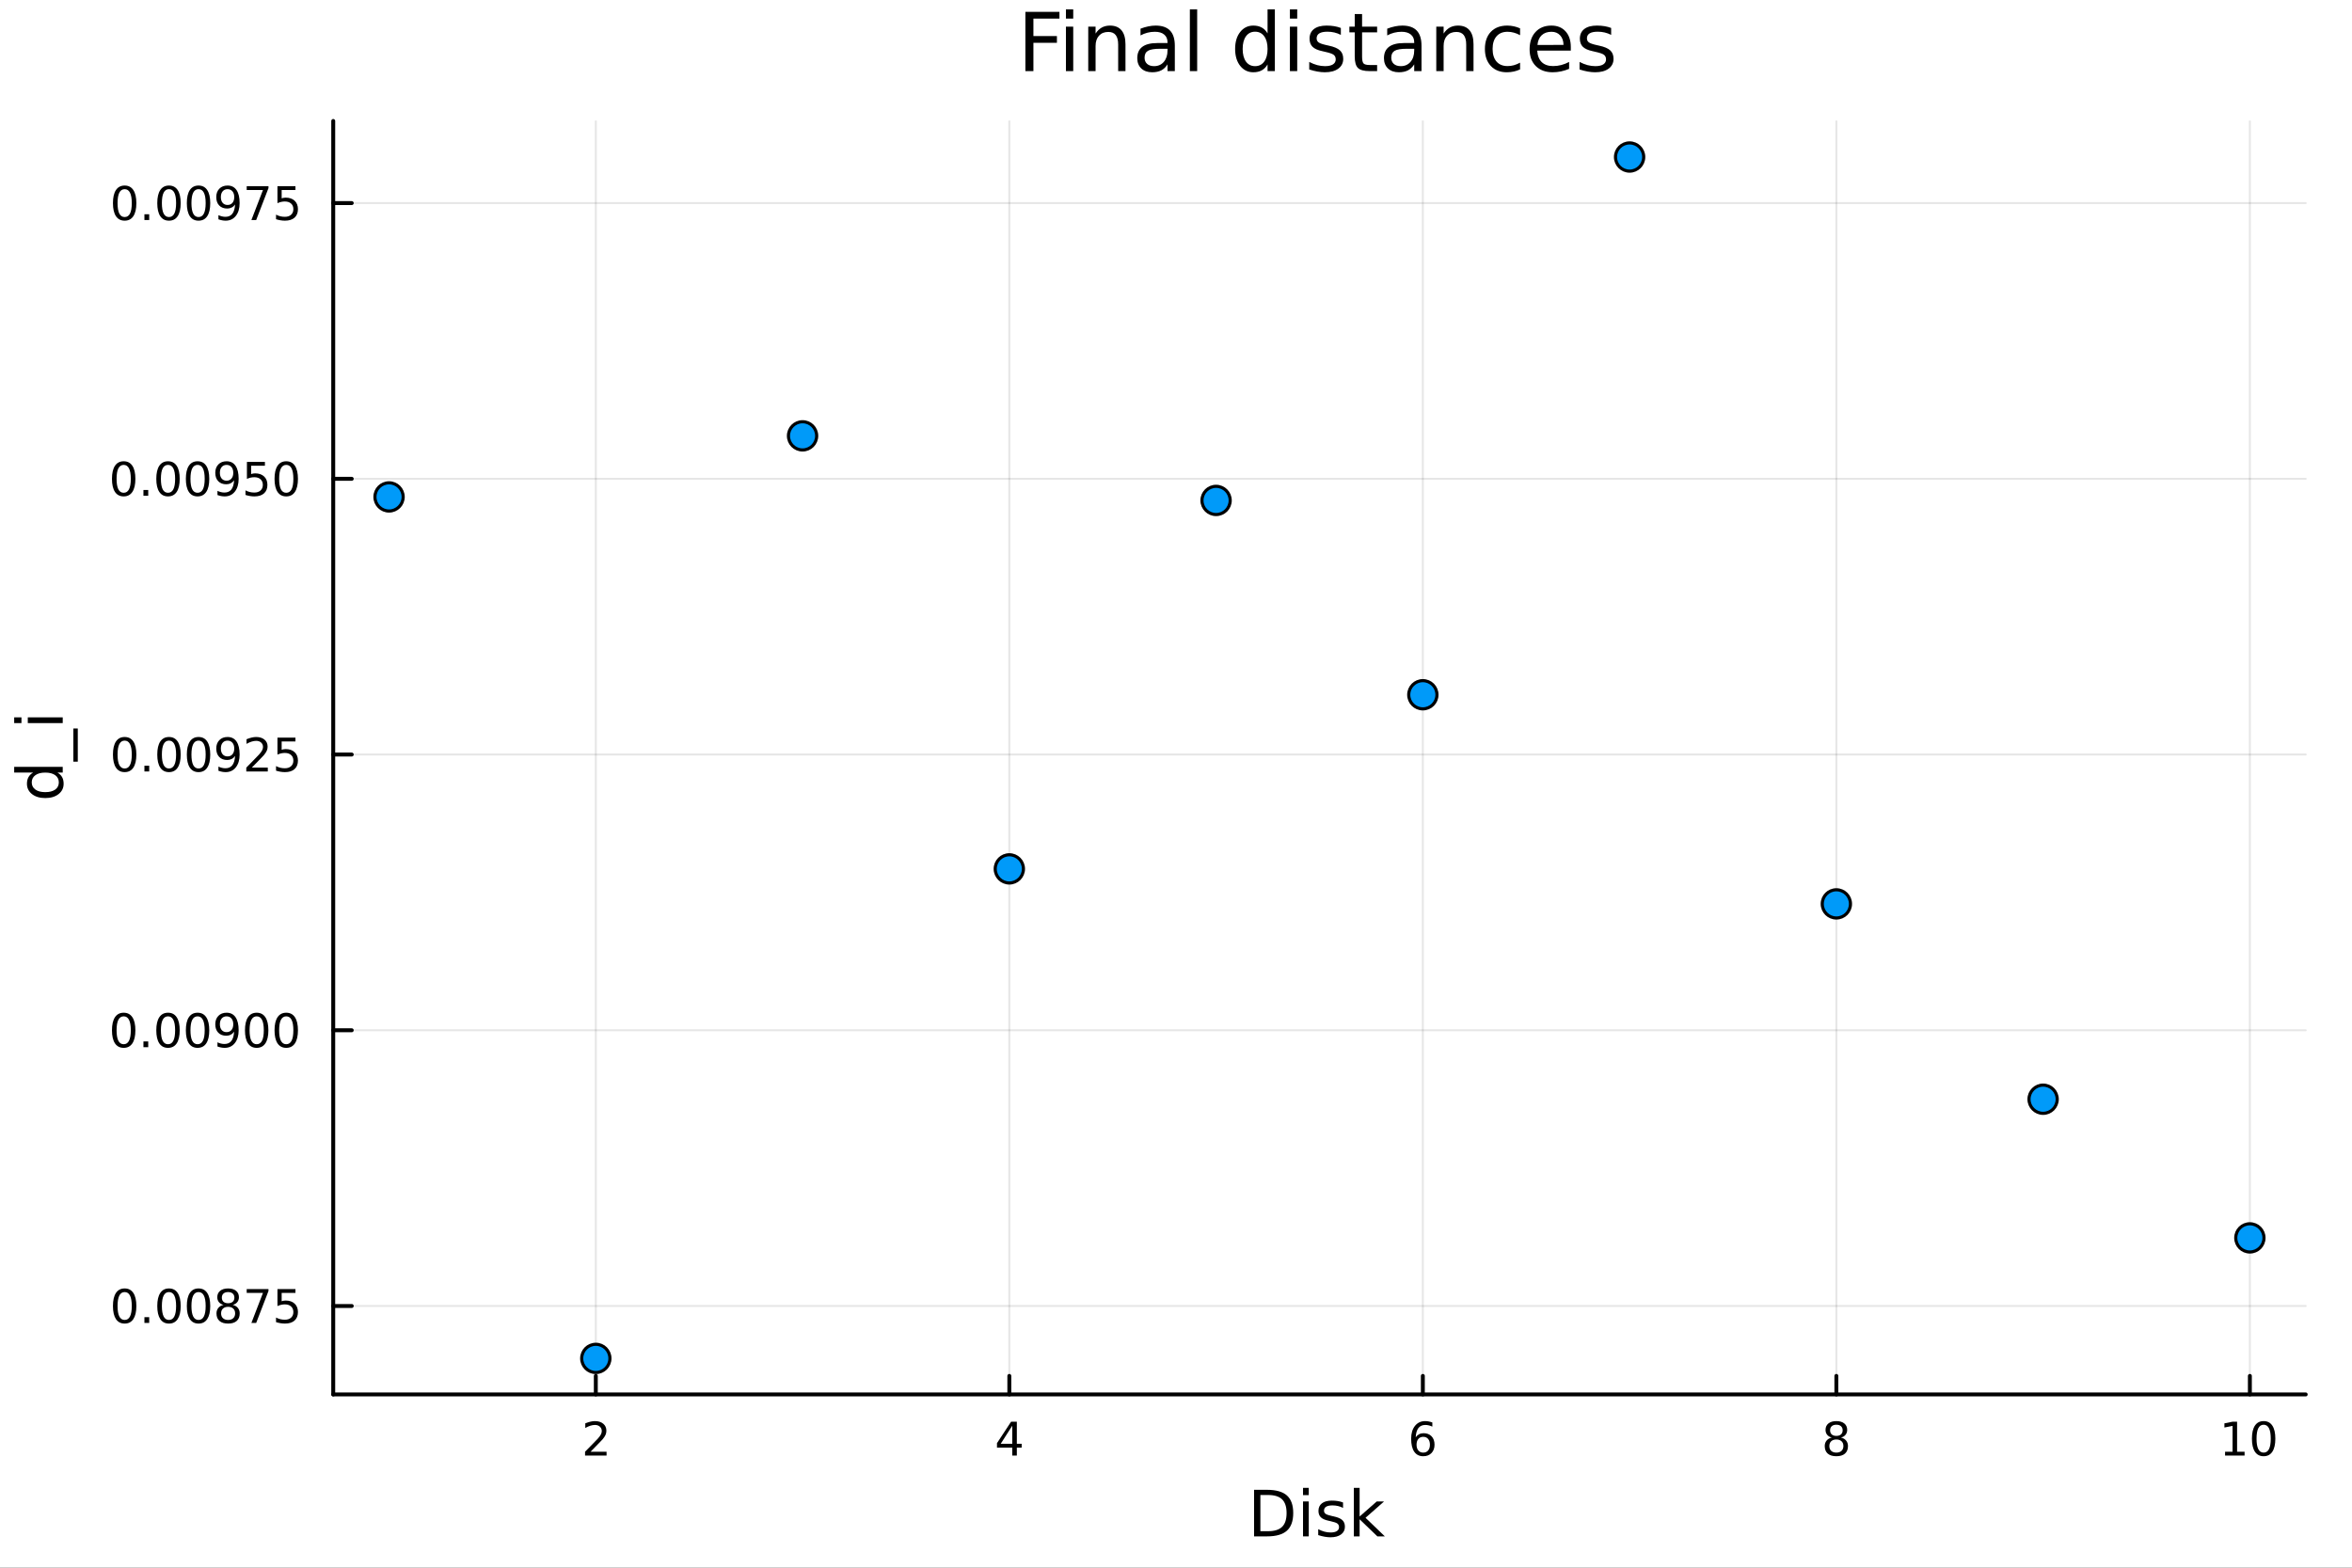 <?xml version="1.0" encoding="utf-8"?>
<svg xmlns="http://www.w3.org/2000/svg" xmlns:xlink="http://www.w3.org/1999/xlink" width="600" height="400" viewBox="0 0 2400 1600">
<rect x="0" y="0" width="2400" height="1600" fill="#333333" stroke="none"/>
<defs>
  <clipPath id="clip760">
    <rect x="0" y="0" width="2400" height="1600"/>
  </clipPath>
</defs>
<path clip-path="url(#clip760)" d="M0 1600 L2400 1600 L2400 0 L0 0  Z" fill="#ffffff" fill-rule="evenodd" fill-opacity="1"/>
<defs>
  <clipPath id="clip761">
    <rect x="480" y="0" width="1681" height="1600"/>
  </clipPath>
</defs>
<path clip-path="url(#clip760)" d="M340.028 1423.18 L2352.76 1423.18 L2352.76 123.472 L340.028 123.472  Z" fill="#ffffff" fill-rule="evenodd" fill-opacity="1"/>
<defs>
  <clipPath id="clip762">
    <rect x="340" y="123" width="2014" height="1301"/>
  </clipPath>
</defs>
<polyline clip-path="url(#clip762)" style="stroke:#000000; stroke-linecap:round; stroke-linejoin:round; stroke-width:2; stroke-opacity:0.1; fill:none" points="607.969,1423.18 607.969,123.472 "/>
<polyline clip-path="url(#clip762)" style="stroke:#000000; stroke-linecap:round; stroke-linejoin:round; stroke-width:2; stroke-opacity:0.1; fill:none" points="1029.93,1423.18 1029.93,123.472 "/>
<polyline clip-path="url(#clip762)" style="stroke:#000000; stroke-linecap:round; stroke-linejoin:round; stroke-width:2; stroke-opacity:0.1; fill:none" points="1451.88,1423.18 1451.88,123.472 "/>
<polyline clip-path="url(#clip762)" style="stroke:#000000; stroke-linecap:round; stroke-linejoin:round; stroke-width:2; stroke-opacity:0.1; fill:none" points="1873.84,1423.18 1873.84,123.472 "/>
<polyline clip-path="url(#clip762)" style="stroke:#000000; stroke-linecap:round; stroke-linejoin:round; stroke-width:2; stroke-opacity:0.1; fill:none" points="2295.79,1423.18 2295.79,123.472 "/>
<polyline clip-path="url(#clip762)" style="stroke:#000000; stroke-linecap:round; stroke-linejoin:round; stroke-width:2; stroke-opacity:0.1; fill:none" points="340.028,1332.91 2352.76,1332.91 "/>
<polyline clip-path="url(#clip762)" style="stroke:#000000; stroke-linecap:round; stroke-linejoin:round; stroke-width:2; stroke-opacity:0.1; fill:none" points="340.028,1051.5 2352.76,1051.5 "/>
<polyline clip-path="url(#clip762)" style="stroke:#000000; stroke-linecap:round; stroke-linejoin:round; stroke-width:2; stroke-opacity:0.1; fill:none" points="340.028,770.09 2352.76,770.09 "/>
<polyline clip-path="url(#clip762)" style="stroke:#000000; stroke-linecap:round; stroke-linejoin:round; stroke-width:2; stroke-opacity:0.1; fill:none" points="340.028,488.682 2352.76,488.682 "/>
<polyline clip-path="url(#clip762)" style="stroke:#000000; stroke-linecap:round; stroke-linejoin:round; stroke-width:2; stroke-opacity:0.1; fill:none" points="340.028,207.273 2352.76,207.273 "/>
<polyline clip-path="url(#clip760)" style="stroke:#000000; stroke-linecap:round; stroke-linejoin:round; stroke-width:4; stroke-opacity:1; fill:none" points="340.028,1423.18 2352.76,1423.18 "/>
<polyline clip-path="url(#clip760)" style="stroke:#000000; stroke-linecap:round; stroke-linejoin:round; stroke-width:4; stroke-opacity:1; fill:none" points="607.969,1423.18 607.969,1404.28 "/>
<polyline clip-path="url(#clip760)" style="stroke:#000000; stroke-linecap:round; stroke-linejoin:round; stroke-width:4; stroke-opacity:1; fill:none" points="1029.93,1423.18 1029.93,1404.28 "/>
<polyline clip-path="url(#clip760)" style="stroke:#000000; stroke-linecap:round; stroke-linejoin:round; stroke-width:4; stroke-opacity:1; fill:none" points="1451.88,1423.18 1451.88,1404.28 "/>
<polyline clip-path="url(#clip760)" style="stroke:#000000; stroke-linecap:round; stroke-linejoin:round; stroke-width:4; stroke-opacity:1; fill:none" points="1873.84,1423.18 1873.84,1404.28 "/>
<polyline clip-path="url(#clip760)" style="stroke:#000000; stroke-linecap:round; stroke-linejoin:round; stroke-width:4; stroke-opacity:1; fill:none" points="2295.79,1423.18 2295.79,1404.28 "/>
<path clip-path="url(#clip760)" d="M602.622 1481.64 L618.942 1481.64 L618.942 1485.58 L596.997 1485.58 L596.997 1481.64 Q599.659 1478.89 604.243 1474.26 Q608.849 1469.61 610.03 1468.27 Q612.275 1465.74 613.155 1464.01 Q614.057 1462.25 614.057 1460.56 Q614.057 1457.8 612.113 1456.07 Q610.192 1454.33 607.09 1454.33 Q604.891 1454.33 602.437 1455.09 Q600.007 1455.86 597.229 1457.41 L597.229 1452.69 Q600.053 1451.55 602.507 1450.97 Q604.96 1450.39 606.997 1450.39 Q612.368 1450.39 615.562 1453.08 Q618.756 1455.77 618.756 1460.26 Q618.756 1462.39 617.946 1464.31 Q617.159 1466.2 615.053 1468.8 Q614.474 1469.47 611.372 1472.69 Q608.27 1475.88 602.622 1481.64 Z" fill="#000000" fill-rule="nonzero" fill-opacity="1" /><path clip-path="url(#clip760)" d="M1032.93 1455.09 L1021.13 1473.54 L1032.93 1473.54 L1032.93 1455.09 M1031.71 1451.02 L1037.59 1451.02 L1037.59 1473.54 L1042.52 1473.54 L1042.52 1477.43 L1037.59 1477.43 L1037.59 1485.58 L1032.93 1485.58 L1032.93 1477.43 L1017.33 1477.43 L1017.33 1472.92 L1031.71 1451.02 Z" fill="#000000" fill-rule="nonzero" fill-opacity="1" /><path clip-path="url(#clip760)" d="M1452.29 1466.44 Q1449.14 1466.44 1447.29 1468.59 Q1445.46 1470.74 1445.46 1474.49 Q1445.46 1478.22 1447.29 1480.39 Q1449.14 1482.55 1452.29 1482.55 Q1455.43 1482.55 1457.26 1480.39 Q1459.11 1478.22 1459.11 1474.49 Q1459.11 1470.74 1457.26 1468.59 Q1455.43 1466.44 1452.29 1466.44 M1461.57 1451.78 L1461.57 1456.04 Q1459.81 1455.21 1458 1454.77 Q1456.22 1454.33 1454.46 1454.33 Q1449.83 1454.33 1447.38 1457.45 Q1444.95 1460.58 1444.6 1466.9 Q1445.97 1464.89 1448.03 1463.82 Q1450.09 1462.73 1452.56 1462.73 Q1457.77 1462.73 1460.78 1465.9 Q1463.81 1469.05 1463.81 1474.49 Q1463.81 1479.82 1460.67 1483.03 Q1457.52 1486.25 1452.29 1486.25 Q1446.29 1486.25 1443.12 1481.67 Q1439.95 1477.06 1439.95 1468.33 Q1439.95 1460.14 1443.84 1455.28 Q1447.73 1450.39 1454.28 1450.39 Q1456.04 1450.39 1457.82 1450.74 Q1459.62 1451.09 1461.57 1451.78 Z" fill="#000000" fill-rule="nonzero" fill-opacity="1" /><path clip-path="url(#clip760)" d="M1873.84 1469.17 Q1870.5 1469.17 1868.58 1470.95 Q1866.68 1472.73 1866.68 1475.86 Q1866.68 1478.98 1868.58 1480.77 Q1870.5 1482.55 1873.84 1482.55 Q1877.17 1482.55 1879.09 1480.77 Q1881.01 1478.96 1881.01 1475.86 Q1881.01 1472.73 1879.09 1470.95 Q1877.19 1469.17 1873.84 1469.17 M1869.16 1467.18 Q1866.15 1466.44 1864.46 1464.38 Q1862.79 1462.32 1862.79 1459.35 Q1862.79 1455.21 1865.73 1452.8 Q1868.7 1450.39 1873.84 1450.39 Q1879 1450.39 1881.94 1452.8 Q1884.88 1455.21 1884.88 1459.35 Q1884.88 1462.32 1883.19 1464.38 Q1881.52 1466.44 1878.54 1467.18 Q1881.91 1467.96 1883.79 1470.26 Q1885.69 1472.55 1885.69 1475.86 Q1885.69 1480.88 1882.61 1483.57 Q1879.55 1486.25 1873.84 1486.25 Q1868.12 1486.25 1865.04 1483.57 Q1861.98 1480.88 1861.98 1475.86 Q1861.98 1472.55 1863.88 1470.26 Q1865.78 1467.96 1869.16 1467.18 M1867.45 1459.79 Q1867.45 1462.48 1869.11 1463.98 Q1870.8 1465.49 1873.84 1465.49 Q1876.85 1465.49 1878.54 1463.98 Q1880.25 1462.48 1880.25 1459.79 Q1880.25 1457.11 1878.54 1455.6 Q1876.85 1454.1 1873.84 1454.1 Q1870.8 1454.1 1869.11 1455.6 Q1867.45 1457.11 1867.45 1459.79 Z" fill="#000000" fill-rule="nonzero" fill-opacity="1" /><path clip-path="url(#clip760)" d="M2270.48 1481.64 L2278.12 1481.64 L2278.12 1455.28 L2269.81 1456.95 L2269.81 1452.69 L2278.07 1451.02 L2282.75 1451.02 L2282.75 1481.64 L2290.39 1481.64 L2290.39 1485.58 L2270.48 1485.58 L2270.48 1481.64 Z" fill="#000000" fill-rule="nonzero" fill-opacity="1" /><path clip-path="url(#clip760)" d="M2309.83 1454.1 Q2306.22 1454.1 2304.39 1457.66 Q2302.59 1461.2 2302.59 1468.33 Q2302.59 1475.44 2304.39 1479.01 Q2306.22 1482.55 2309.83 1482.55 Q2313.47 1482.55 2315.27 1479.01 Q2317.1 1475.44 2317.1 1468.33 Q2317.1 1461.2 2315.27 1457.66 Q2313.47 1454.1 2309.83 1454.1 M2309.83 1450.39 Q2315.64 1450.39 2318.7 1455 Q2321.78 1459.58 2321.78 1468.33 Q2321.78 1477.06 2318.7 1481.67 Q2315.64 1486.25 2309.83 1486.25 Q2304.02 1486.25 2300.94 1481.67 Q2297.89 1477.06 2297.89 1468.33 Q2297.89 1459.58 2300.94 1455 Q2304.02 1450.39 2309.83 1450.39 Z" fill="#000000" fill-rule="nonzero" fill-opacity="1" /><path clip-path="url(#clip760)" d="M1286.11 1525.81 L1286.11 1562.76 L1293.87 1562.76 Q1303.71 1562.76 1308.26 1558.3 Q1312.84 1553.85 1312.84 1544.24 Q1312.84 1534.69 1308.26 1530.26 Q1303.71 1525.81 1293.87 1525.81 L1286.11 1525.81 M1279.68 1520.52 L1292.89 1520.52 Q1306.7 1520.52 1313.16 1526.28 Q1319.62 1532.01 1319.62 1544.24 Q1319.62 1556.52 1313.13 1562.28 Q1306.64 1568.04 1292.89 1568.04 L1279.68 1568.04 L1279.68 1520.52 Z" fill="#000000" fill-rule="nonzero" fill-opacity="1" /><path clip-path="url(#clip760)" d="M1329.62 1532.4 L1335.47 1532.4 L1335.47 1568.04 L1329.62 1568.04 L1329.62 1532.4 M1329.62 1518.52 L1335.47 1518.52 L1335.47 1525.93 L1329.62 1525.93 L1329.62 1518.52 Z" fill="#000000" fill-rule="nonzero" fill-opacity="1" /><path clip-path="url(#clip760)" d="M1370.45 1533.45 L1370.45 1538.98 Q1367.97 1537.71 1365.3 1537.07 Q1362.62 1536.44 1359.76 1536.44 Q1355.4 1536.44 1353.2 1537.77 Q1351.04 1539.11 1351.04 1541.79 Q1351.04 1543.82 1352.6 1545 Q1354.16 1546.15 1358.87 1547.2 L1360.87 1547.64 Q1367.11 1548.98 1369.72 1551.43 Q1372.36 1553.85 1372.36 1558.21 Q1372.36 1563.17 1368.42 1566.07 Q1364.5 1568.97 1357.63 1568.97 Q1354.76 1568.97 1351.64 1568.39 Q1348.56 1567.85 1345.12 1566.74 L1345.12 1560.69 Q1348.37 1562.38 1351.52 1563.24 Q1354.67 1564.07 1357.75 1564.07 Q1361.89 1564.07 1364.12 1562.66 Q1366.35 1561.23 1366.35 1558.65 Q1366.35 1556.27 1364.73 1554.99 Q1363.13 1553.72 1357.69 1552.54 L1355.65 1552.07 Q1350.21 1550.92 1347.79 1548.56 Q1345.37 1546.18 1345.37 1542.04 Q1345.37 1537.01 1348.94 1534.27 Q1352.5 1531.54 1359.06 1531.54 Q1362.31 1531.54 1365.17 1532.01 Q1368.04 1532.49 1370.45 1533.45 Z" fill="#000000" fill-rule="nonzero" fill-opacity="1" /><path clip-path="url(#clip760)" d="M1381.47 1518.52 L1387.36 1518.52 L1387.36 1547.77 L1404.83 1532.4 L1412.31 1532.4 L1393.4 1549.07 L1413.1 1568.04 L1405.47 1568.04 L1387.36 1550.63 L1387.36 1568.04 L1381.47 1568.04 L1381.47 1518.52 Z" fill="#000000" fill-rule="nonzero" fill-opacity="1" /><polyline clip-path="url(#clip760)" style="stroke:#000000; stroke-linecap:round; stroke-linejoin:round; stroke-width:4; stroke-opacity:1; fill:none" points="340.028,1423.18 340.028,123.472 "/>
<polyline clip-path="url(#clip760)" style="stroke:#000000; stroke-linecap:round; stroke-linejoin:round; stroke-width:4; stroke-opacity:1; fill:none" points="340.028,1332.91 358.925,1332.91 "/>
<polyline clip-path="url(#clip760)" style="stroke:#000000; stroke-linecap:round; stroke-linejoin:round; stroke-width:4; stroke-opacity:1; fill:none" points="340.028,1051.5 358.925,1051.5 "/>
<polyline clip-path="url(#clip760)" style="stroke:#000000; stroke-linecap:round; stroke-linejoin:round; stroke-width:4; stroke-opacity:1; fill:none" points="340.028,770.09 358.925,770.09 "/>
<polyline clip-path="url(#clip760)" style="stroke:#000000; stroke-linecap:round; stroke-linejoin:round; stroke-width:4; stroke-opacity:1; fill:none" points="340.028,488.682 358.925,488.682 "/>
<polyline clip-path="url(#clip760)" style="stroke:#000000; stroke-linecap:round; stroke-linejoin:round; stroke-width:4; stroke-opacity:1; fill:none" points="340.028,207.273 358.925,207.273 "/>
<path clip-path="url(#clip760)" d="M127.2 1318.71 Q123.589 1318.71 121.76 1322.27 Q119.955 1325.81 119.955 1332.94 Q119.955 1340.05 121.76 1343.61 Q123.589 1347.15 127.2 1347.15 Q130.834 1347.15 132.64 1343.61 Q134.468 1340.05 134.468 1332.94 Q134.468 1325.81 132.64 1322.27 Q130.834 1318.71 127.2 1318.71 M127.2 1315 Q133.01 1315 136.066 1319.61 Q139.144 1324.19 139.144 1332.94 Q139.144 1341.67 136.066 1346.27 Q133.01 1350.86 127.2 1350.86 Q121.39 1350.86 118.311 1346.27 Q115.256 1341.67 115.256 1332.94 Q115.256 1324.19 118.311 1319.61 Q121.39 1315 127.2 1315 Z" fill="#000000" fill-rule="nonzero" fill-opacity="1" /><path clip-path="url(#clip760)" d="M147.362 1344.31 L152.246 1344.31 L152.246 1350.19 L147.362 1350.19 L147.362 1344.31 Z" fill="#000000" fill-rule="nonzero" fill-opacity="1" /><path clip-path="url(#clip760)" d="M172.431 1318.71 Q168.82 1318.71 166.991 1322.27 Q165.186 1325.81 165.186 1332.94 Q165.186 1340.05 166.991 1343.61 Q168.82 1347.15 172.431 1347.15 Q176.065 1347.15 177.871 1343.61 Q179.7 1340.05 179.7 1332.94 Q179.7 1325.81 177.871 1322.27 Q176.065 1318.71 172.431 1318.71 M172.431 1315 Q178.241 1315 181.297 1319.61 Q184.376 1324.19 184.376 1332.94 Q184.376 1341.67 181.297 1346.27 Q178.241 1350.86 172.431 1350.86 Q166.621 1350.86 163.542 1346.27 Q160.487 1341.67 160.487 1332.94 Q160.487 1324.19 163.542 1319.61 Q166.621 1315 172.431 1315 Z" fill="#000000" fill-rule="nonzero" fill-opacity="1" /><path clip-path="url(#clip760)" d="M202.593 1318.71 Q198.982 1318.71 197.153 1322.27 Q195.348 1325.81 195.348 1332.94 Q195.348 1340.05 197.153 1343.61 Q198.982 1347.15 202.593 1347.15 Q206.227 1347.15 208.033 1343.61 Q209.861 1340.05 209.861 1332.94 Q209.861 1325.81 208.033 1322.27 Q206.227 1318.71 202.593 1318.71 M202.593 1315 Q208.403 1315 211.459 1319.61 Q214.537 1324.19 214.537 1332.94 Q214.537 1341.67 211.459 1346.27 Q208.403 1350.86 202.593 1350.86 Q196.783 1350.86 193.704 1346.27 Q190.649 1341.67 190.649 1332.94 Q190.649 1324.19 193.704 1319.61 Q196.783 1315 202.593 1315 Z" fill="#000000" fill-rule="nonzero" fill-opacity="1" /><path clip-path="url(#clip760)" d="M232.755 1333.77 Q229.422 1333.77 227.5 1335.56 Q225.602 1337.34 225.602 1340.46 Q225.602 1343.59 227.5 1345.37 Q229.422 1347.15 232.755 1347.15 Q236.088 1347.15 238.009 1345.37 Q239.931 1343.57 239.931 1340.46 Q239.931 1337.34 238.009 1335.56 Q236.111 1333.77 232.755 1333.77 M228.079 1331.78 Q225.07 1331.04 223.38 1328.98 Q221.713 1326.92 221.713 1323.96 Q221.713 1319.82 224.653 1317.41 Q227.616 1315 232.755 1315 Q237.917 1315 240.857 1317.41 Q243.797 1319.82 243.797 1323.96 Q243.797 1326.92 242.107 1328.98 Q240.44 1331.04 237.454 1331.78 Q240.834 1332.57 242.709 1334.86 Q244.607 1337.15 244.607 1340.46 Q244.607 1345.49 241.528 1348.17 Q238.472 1350.86 232.755 1350.86 Q227.037 1350.86 223.959 1348.17 Q220.903 1345.49 220.903 1340.46 Q220.903 1337.15 222.801 1334.86 Q224.699 1332.57 228.079 1331.78 M226.366 1324.4 Q226.366 1327.09 228.033 1328.59 Q229.723 1330.09 232.755 1330.09 Q235.764 1330.09 237.454 1328.59 Q239.167 1327.09 239.167 1324.4 Q239.167 1321.71 237.454 1320.21 Q235.764 1318.71 232.755 1318.71 Q229.723 1318.71 228.033 1320.21 Q226.366 1321.71 226.366 1324.4 Z" fill="#000000" fill-rule="nonzero" fill-opacity="1" /><path clip-path="url(#clip760)" d="M251.736 1315.63 L273.958 1315.63 L273.958 1317.62 L261.412 1350.19 L256.528 1350.19 L268.333 1319.56 L251.736 1319.56 L251.736 1315.63 Z" fill="#000000" fill-rule="nonzero" fill-opacity="1" /><path clip-path="url(#clip760)" d="M283.125 1315.63 L301.481 1315.63 L301.481 1319.56 L287.407 1319.56 L287.407 1328.03 Q288.426 1327.69 289.444 1327.52 Q290.463 1327.34 291.481 1327.34 Q297.268 1327.34 300.648 1330.51 Q304.028 1333.68 304.028 1339.1 Q304.028 1344.68 300.555 1347.78 Q297.083 1350.86 290.764 1350.86 Q288.588 1350.86 286.319 1350.49 Q284.074 1350.12 281.667 1349.38 L281.667 1344.68 Q283.75 1345.81 285.972 1346.37 Q288.194 1346.92 290.671 1346.92 Q294.676 1346.92 297.014 1344.82 Q299.352 1342.71 299.352 1339.1 Q299.352 1335.49 297.014 1333.38 Q294.676 1331.27 290.671 1331.27 Q288.796 1331.27 286.921 1331.69 Q285.069 1332.11 283.125 1332.99 L283.125 1315.63 Z" fill="#000000" fill-rule="nonzero" fill-opacity="1" /><path clip-path="url(#clip760)" d="M126.205 1037.3 Q122.593 1037.3 120.765 1040.86 Q118.959 1044.4 118.959 1051.53 Q118.959 1058.64 120.765 1062.2 Q122.593 1065.75 126.205 1065.75 Q129.839 1065.75 131.644 1062.2 Q133.473 1058.64 133.473 1051.53 Q133.473 1044.4 131.644 1040.86 Q129.839 1037.3 126.205 1037.3 M126.205 1033.59 Q132.015 1033.59 135.07 1038.2 Q138.149 1042.78 138.149 1051.53 Q138.149 1060.26 135.07 1064.87 Q132.015 1069.45 126.205 1069.45 Q120.394 1069.45 117.316 1064.87 Q114.26 1060.26 114.26 1051.53 Q114.26 1042.78 117.316 1038.2 Q120.394 1033.59 126.205 1033.59 Z" fill="#000000" fill-rule="nonzero" fill-opacity="1" /><path clip-path="url(#clip760)" d="M146.366 1062.9 L151.251 1062.9 L151.251 1068.78 L146.366 1068.78 L146.366 1062.9 Z" fill="#000000" fill-rule="nonzero" fill-opacity="1" /><path clip-path="url(#clip760)" d="M171.436 1037.3 Q167.825 1037.3 165.996 1040.86 Q164.19 1044.4 164.19 1051.53 Q164.19 1058.64 165.996 1062.2 Q167.825 1065.75 171.436 1065.75 Q175.07 1065.75 176.876 1062.2 Q178.704 1058.64 178.704 1051.53 Q178.704 1044.4 176.876 1040.86 Q175.07 1037.3 171.436 1037.3 M171.436 1033.59 Q177.246 1033.59 180.301 1038.2 Q183.38 1042.78 183.38 1051.53 Q183.38 1060.26 180.301 1064.87 Q177.246 1069.45 171.436 1069.45 Q165.626 1069.45 162.547 1064.87 Q159.491 1060.26 159.491 1051.53 Q159.491 1042.78 162.547 1038.2 Q165.626 1033.59 171.436 1033.59 Z" fill="#000000" fill-rule="nonzero" fill-opacity="1" /><path clip-path="url(#clip760)" d="M201.598 1037.3 Q197.987 1037.3 196.158 1040.86 Q194.352 1044.4 194.352 1051.53 Q194.352 1058.64 196.158 1062.2 Q197.987 1065.75 201.598 1065.75 Q205.232 1065.75 207.037 1062.2 Q208.866 1058.64 208.866 1051.53 Q208.866 1044.4 207.037 1040.86 Q205.232 1037.3 201.598 1037.3 M201.598 1033.59 Q207.408 1033.59 210.463 1038.2 Q213.542 1042.78 213.542 1051.53 Q213.542 1060.26 210.463 1064.87 Q207.408 1069.45 201.598 1069.45 Q195.787 1069.45 192.709 1064.87 Q189.653 1060.26 189.653 1051.53 Q189.653 1042.78 192.709 1038.2 Q195.787 1033.59 201.598 1033.59 Z" fill="#000000" fill-rule="nonzero" fill-opacity="1" /><path clip-path="url(#clip760)" d="M221.898 1068.06 L221.898 1063.8 Q223.658 1064.63 225.463 1065.07 Q227.269 1065.51 229.005 1065.51 Q233.635 1065.51 236.065 1062.41 Q238.519 1059.29 238.866 1052.95 Q237.523 1054.94 235.463 1056 Q233.403 1057.07 230.903 1057.07 Q225.718 1057.07 222.686 1053.94 Q219.676 1050.79 219.676 1045.35 Q219.676 1040.03 222.824 1036.81 Q225.973 1033.59 231.204 1033.59 Q237.199 1033.59 240.347 1038.2 Q243.519 1042.78 243.519 1051.53 Q243.519 1059.7 239.63 1064.59 Q235.764 1069.45 229.213 1069.45 Q227.454 1069.45 225.648 1069.1 Q223.843 1068.76 221.898 1068.06 M231.204 1053.41 Q234.352 1053.41 236.181 1051.26 Q238.033 1049.1 238.033 1045.35 Q238.033 1041.63 236.181 1039.47 Q234.352 1037.3 231.204 1037.3 Q228.056 1037.3 226.204 1039.47 Q224.375 1041.63 224.375 1045.35 Q224.375 1049.1 226.204 1051.26 Q228.056 1053.41 231.204 1053.41 Z" fill="#000000" fill-rule="nonzero" fill-opacity="1" /><path clip-path="url(#clip760)" d="M261.921 1037.3 Q258.31 1037.3 256.482 1040.86 Q254.676 1044.4 254.676 1051.53 Q254.676 1058.64 256.482 1062.2 Q258.31 1065.75 261.921 1065.75 Q265.556 1065.75 267.361 1062.2 Q269.19 1058.64 269.19 1051.53 Q269.19 1044.4 267.361 1040.86 Q265.556 1037.3 261.921 1037.3 M261.921 1033.59 Q267.732 1033.59 270.787 1038.2 Q273.866 1042.78 273.866 1051.53 Q273.866 1060.26 270.787 1064.87 Q267.732 1069.45 261.921 1069.45 Q256.111 1069.45 253.033 1064.87 Q249.977 1060.26 249.977 1051.53 Q249.977 1042.78 253.033 1038.2 Q256.111 1033.59 261.921 1033.59 Z" fill="#000000" fill-rule="nonzero" fill-opacity="1" /><path clip-path="url(#clip760)" d="M292.083 1037.3 Q288.472 1037.3 286.643 1040.86 Q284.838 1044.4 284.838 1051.53 Q284.838 1058.64 286.643 1062.2 Q288.472 1065.75 292.083 1065.75 Q295.718 1065.75 297.523 1062.2 Q299.352 1058.64 299.352 1051.53 Q299.352 1044.4 297.523 1040.86 Q295.718 1037.3 292.083 1037.3 M292.083 1033.59 Q297.893 1033.59 300.949 1038.2 Q304.028 1042.78 304.028 1051.53 Q304.028 1060.26 300.949 1064.87 Q297.893 1069.45 292.083 1069.45 Q286.273 1069.45 283.194 1064.87 Q280.139 1060.26 280.139 1051.53 Q280.139 1042.78 283.194 1038.2 Q286.273 1033.59 292.083 1033.59 Z" fill="#000000" fill-rule="nonzero" fill-opacity="1" /><path clip-path="url(#clip760)" d="M127.2 755.889 Q123.589 755.889 121.76 759.453 Q119.955 762.995 119.955 770.125 Q119.955 777.231 121.76 780.796 Q123.589 784.338 127.2 784.338 Q130.834 784.338 132.64 780.796 Q134.468 777.231 134.468 770.125 Q134.468 762.995 132.64 759.453 Q130.834 755.889 127.2 755.889 M127.2 752.185 Q133.01 752.185 136.066 756.791 Q139.144 761.375 139.144 770.125 Q139.144 778.852 136.066 783.458 Q133.01 788.041 127.2 788.041 Q121.39 788.041 118.311 783.458 Q115.256 778.852 115.256 770.125 Q115.256 761.375 118.311 756.791 Q121.39 752.185 127.2 752.185 Z" fill="#000000" fill-rule="nonzero" fill-opacity="1" /><path clip-path="url(#clip760)" d="M147.362 781.49 L152.246 781.49 L152.246 787.37 L147.362 787.37 L147.362 781.49 Z" fill="#000000" fill-rule="nonzero" fill-opacity="1" /><path clip-path="url(#clip760)" d="M172.431 755.889 Q168.82 755.889 166.991 759.453 Q165.186 762.995 165.186 770.125 Q165.186 777.231 166.991 780.796 Q168.82 784.338 172.431 784.338 Q176.065 784.338 177.871 780.796 Q179.7 777.231 179.7 770.125 Q179.7 762.995 177.871 759.453 Q176.065 755.889 172.431 755.889 M172.431 752.185 Q178.241 752.185 181.297 756.791 Q184.376 761.375 184.376 770.125 Q184.376 778.852 181.297 783.458 Q178.241 788.041 172.431 788.041 Q166.621 788.041 163.542 783.458 Q160.487 778.852 160.487 770.125 Q160.487 761.375 163.542 756.791 Q166.621 752.185 172.431 752.185 Z" fill="#000000" fill-rule="nonzero" fill-opacity="1" /><path clip-path="url(#clip760)" d="M202.593 755.889 Q198.982 755.889 197.153 759.453 Q195.348 762.995 195.348 770.125 Q195.348 777.231 197.153 780.796 Q198.982 784.338 202.593 784.338 Q206.227 784.338 208.033 780.796 Q209.861 777.231 209.861 770.125 Q209.861 762.995 208.033 759.453 Q206.227 755.889 202.593 755.889 M202.593 752.185 Q208.403 752.185 211.459 756.791 Q214.537 761.375 214.537 770.125 Q214.537 778.852 211.459 783.458 Q208.403 788.041 202.593 788.041 Q196.783 788.041 193.704 783.458 Q190.649 778.852 190.649 770.125 Q190.649 761.375 193.704 756.791 Q196.783 752.185 202.593 752.185 Z" fill="#000000" fill-rule="nonzero" fill-opacity="1" /><path clip-path="url(#clip760)" d="M222.894 786.652 L222.894 782.393 Q224.653 783.227 226.459 783.666 Q228.264 784.106 230 784.106 Q234.63 784.106 237.06 781.004 Q239.514 777.879 239.861 771.537 Q238.519 773.527 236.459 774.592 Q234.398 775.657 231.898 775.657 Q226.713 775.657 223.681 772.532 Q220.672 769.384 220.672 763.944 Q220.672 758.62 223.82 755.403 Q226.968 752.185 232.199 752.185 Q238.195 752.185 241.343 756.791 Q244.514 761.375 244.514 770.125 Q244.514 778.296 240.625 783.18 Q236.76 788.041 230.209 788.041 Q228.449 788.041 226.644 787.694 Q224.838 787.347 222.894 786.652 M232.199 772 Q235.347 772 237.176 769.847 Q239.028 767.694 239.028 763.944 Q239.028 760.217 237.176 758.065 Q235.347 755.889 232.199 755.889 Q229.051 755.889 227.199 758.065 Q225.371 760.217 225.371 763.944 Q225.371 767.694 227.199 769.847 Q229.051 772 232.199 772 Z" fill="#000000" fill-rule="nonzero" fill-opacity="1" /><path clip-path="url(#clip760)" d="M256.945 783.435 L273.264 783.435 L273.264 787.37 L251.32 787.37 L251.32 783.435 Q253.982 780.68 258.565 776.051 Q263.171 771.398 264.352 770.055 Q266.597 767.532 267.477 765.796 Q268.38 764.037 268.38 762.347 Q268.38 759.592 266.435 757.856 Q264.514 756.12 261.412 756.12 Q259.213 756.12 256.759 756.884 Q254.329 757.648 251.551 759.199 L251.551 754.477 Q254.375 753.342 256.829 752.764 Q259.283 752.185 261.32 752.185 Q266.69 752.185 269.884 754.87 Q273.079 757.555 273.079 762.046 Q273.079 764.176 272.269 766.097 Q271.482 767.995 269.375 770.588 Q268.796 771.259 265.695 774.477 Q262.593 777.671 256.945 783.435 Z" fill="#000000" fill-rule="nonzero" fill-opacity="1" /><path clip-path="url(#clip760)" d="M283.125 752.81 L301.481 752.81 L301.481 756.745 L287.407 756.745 L287.407 765.217 Q288.426 764.87 289.444 764.708 Q290.463 764.523 291.481 764.523 Q297.268 764.523 300.648 767.694 Q304.028 770.865 304.028 776.282 Q304.028 781.861 300.555 784.963 Q297.083 788.041 290.764 788.041 Q288.588 788.041 286.319 787.671 Q284.074 787.301 281.667 786.56 L281.667 781.861 Q283.75 782.995 285.972 783.551 Q288.194 784.106 290.671 784.106 Q294.676 784.106 297.014 782 Q299.352 779.893 299.352 776.282 Q299.352 772.671 297.014 770.565 Q294.676 768.458 290.671 768.458 Q288.796 768.458 286.921 768.875 Q285.069 769.291 283.125 770.171 L283.125 752.81 Z" fill="#000000" fill-rule="nonzero" fill-opacity="1" /><path clip-path="url(#clip760)" d="M126.205 474.48 Q122.593 474.48 120.765 478.045 Q118.959 481.587 118.959 488.716 Q118.959 495.823 120.765 499.388 Q122.593 502.929 126.205 502.929 Q129.839 502.929 131.644 499.388 Q133.473 495.823 133.473 488.716 Q133.473 481.587 131.644 478.045 Q129.839 474.48 126.205 474.48 M126.205 470.777 Q132.015 470.777 135.07 475.383 Q138.149 479.966 138.149 488.716 Q138.149 497.443 135.07 502.05 Q132.015 506.633 126.205 506.633 Q120.394 506.633 117.316 502.05 Q114.26 497.443 114.26 488.716 Q114.26 479.966 117.316 475.383 Q120.394 470.777 126.205 470.777 Z" fill="#000000" fill-rule="nonzero" fill-opacity="1" /><path clip-path="url(#clip760)" d="M146.366 500.082 L151.251 500.082 L151.251 505.962 L146.366 505.962 L146.366 500.082 Z" fill="#000000" fill-rule="nonzero" fill-opacity="1" /><path clip-path="url(#clip760)" d="M171.436 474.48 Q167.825 474.48 165.996 478.045 Q164.19 481.587 164.19 488.716 Q164.19 495.823 165.996 499.388 Q167.825 502.929 171.436 502.929 Q175.07 502.929 176.876 499.388 Q178.704 495.823 178.704 488.716 Q178.704 481.587 176.876 478.045 Q175.07 474.48 171.436 474.48 M171.436 470.777 Q177.246 470.777 180.301 475.383 Q183.38 479.966 183.38 488.716 Q183.38 497.443 180.301 502.05 Q177.246 506.633 171.436 506.633 Q165.626 506.633 162.547 502.05 Q159.491 497.443 159.491 488.716 Q159.491 479.966 162.547 475.383 Q165.626 470.777 171.436 470.777 Z" fill="#000000" fill-rule="nonzero" fill-opacity="1" /><path clip-path="url(#clip760)" d="M201.598 474.48 Q197.987 474.48 196.158 478.045 Q194.352 481.587 194.352 488.716 Q194.352 495.823 196.158 499.388 Q197.987 502.929 201.598 502.929 Q205.232 502.929 207.037 499.388 Q208.866 495.823 208.866 488.716 Q208.866 481.587 207.037 478.045 Q205.232 474.48 201.598 474.48 M201.598 470.777 Q207.408 470.777 210.463 475.383 Q213.542 479.966 213.542 488.716 Q213.542 497.443 210.463 502.05 Q207.408 506.633 201.598 506.633 Q195.787 506.633 192.709 502.05 Q189.653 497.443 189.653 488.716 Q189.653 479.966 192.709 475.383 Q195.787 470.777 201.598 470.777 Z" fill="#000000" fill-rule="nonzero" fill-opacity="1" /><path clip-path="url(#clip760)" d="M221.898 505.244 L221.898 500.985 Q223.658 501.818 225.463 502.258 Q227.269 502.698 229.005 502.698 Q233.635 502.698 236.065 499.596 Q238.519 496.471 238.866 490.128 Q237.523 492.119 235.463 493.184 Q233.403 494.249 230.903 494.249 Q225.718 494.249 222.686 491.124 Q219.676 487.976 219.676 482.536 Q219.676 477.212 222.824 473.994 Q225.973 470.777 231.204 470.777 Q237.199 470.777 240.347 475.383 Q243.519 479.966 243.519 488.716 Q243.519 496.888 239.63 501.772 Q235.764 506.633 229.213 506.633 Q227.454 506.633 225.648 506.286 Q223.843 505.938 221.898 505.244 M231.204 490.591 Q234.352 490.591 236.181 488.439 Q238.033 486.286 238.033 482.536 Q238.033 478.809 236.181 476.656 Q234.352 474.48 231.204 474.48 Q228.056 474.48 226.204 476.656 Q224.375 478.809 224.375 482.536 Q224.375 486.286 226.204 488.439 Q228.056 490.591 231.204 490.591 Z" fill="#000000" fill-rule="nonzero" fill-opacity="1" /><path clip-path="url(#clip760)" d="M251.968 471.402 L270.324 471.402 L270.324 475.337 L256.25 475.337 L256.25 483.809 Q257.269 483.462 258.287 483.3 Q259.306 483.115 260.324 483.115 Q266.111 483.115 269.491 486.286 Q272.87 489.457 272.87 494.874 Q272.87 500.452 269.398 503.554 Q265.926 506.633 259.607 506.633 Q257.431 506.633 255.162 506.263 Q252.917 505.892 250.509 505.151 L250.509 500.452 Q252.593 501.587 254.815 502.142 Q257.037 502.698 259.514 502.698 Q263.519 502.698 265.857 500.591 Q268.195 498.485 268.195 494.874 Q268.195 491.263 265.857 489.156 Q263.519 487.05 259.514 487.05 Q257.639 487.05 255.764 487.466 Q253.912 487.883 251.968 488.763 L251.968 471.402 Z" fill="#000000" fill-rule="nonzero" fill-opacity="1" /><path clip-path="url(#clip760)" d="M292.083 474.48 Q288.472 474.48 286.643 478.045 Q284.838 481.587 284.838 488.716 Q284.838 495.823 286.643 499.388 Q288.472 502.929 292.083 502.929 Q295.718 502.929 297.523 499.388 Q299.352 495.823 299.352 488.716 Q299.352 481.587 297.523 478.045 Q295.718 474.48 292.083 474.48 M292.083 470.777 Q297.893 470.777 300.949 475.383 Q304.028 479.966 304.028 488.716 Q304.028 497.443 300.949 502.05 Q297.893 506.633 292.083 506.633 Q286.273 506.633 283.194 502.05 Q280.139 497.443 280.139 488.716 Q280.139 479.966 283.194 475.383 Q286.273 470.777 292.083 470.777 Z" fill="#000000" fill-rule="nonzero" fill-opacity="1" /><path clip-path="url(#clip760)" d="M127.2 193.072 Q123.589 193.072 121.76 196.637 Q119.955 200.178 119.955 207.308 Q119.955 214.414 121.76 217.979 Q123.589 221.521 127.2 221.521 Q130.834 221.521 132.64 217.979 Q134.468 214.414 134.468 207.308 Q134.468 200.178 132.64 196.637 Q130.834 193.072 127.2 193.072 M127.2 189.368 Q133.01 189.368 136.066 193.975 Q139.144 198.558 139.144 207.308 Q139.144 216.035 136.066 220.641 Q133.01 225.225 127.2 225.225 Q121.39 225.225 118.311 220.641 Q115.256 216.035 115.256 207.308 Q115.256 198.558 118.311 193.975 Q121.39 189.368 127.2 189.368 Z" fill="#000000" fill-rule="nonzero" fill-opacity="1" /><path clip-path="url(#clip760)" d="M147.362 218.674 L152.246 218.674 L152.246 224.553 L147.362 224.553 L147.362 218.674 Z" fill="#000000" fill-rule="nonzero" fill-opacity="1" /><path clip-path="url(#clip760)" d="M172.431 193.072 Q168.82 193.072 166.991 196.637 Q165.186 200.178 165.186 207.308 Q165.186 214.414 166.991 217.979 Q168.82 221.521 172.431 221.521 Q176.065 221.521 177.871 217.979 Q179.7 214.414 179.7 207.308 Q179.7 200.178 177.871 196.637 Q176.065 193.072 172.431 193.072 M172.431 189.368 Q178.241 189.368 181.297 193.975 Q184.376 198.558 184.376 207.308 Q184.376 216.035 181.297 220.641 Q178.241 225.225 172.431 225.225 Q166.621 225.225 163.542 220.641 Q160.487 216.035 160.487 207.308 Q160.487 198.558 163.542 193.975 Q166.621 189.368 172.431 189.368 Z" fill="#000000" fill-rule="nonzero" fill-opacity="1" /><path clip-path="url(#clip760)" d="M202.593 193.072 Q198.982 193.072 197.153 196.637 Q195.348 200.178 195.348 207.308 Q195.348 214.414 197.153 217.979 Q198.982 221.521 202.593 221.521 Q206.227 221.521 208.033 217.979 Q209.861 214.414 209.861 207.308 Q209.861 200.178 208.033 196.637 Q206.227 193.072 202.593 193.072 M202.593 189.368 Q208.403 189.368 211.459 193.975 Q214.537 198.558 214.537 207.308 Q214.537 216.035 211.459 220.641 Q208.403 225.225 202.593 225.225 Q196.783 225.225 193.704 220.641 Q190.649 216.035 190.649 207.308 Q190.649 198.558 193.704 193.975 Q196.783 189.368 202.593 189.368 Z" fill="#000000" fill-rule="nonzero" fill-opacity="1" /><path clip-path="url(#clip760)" d="M222.894 223.836 L222.894 219.576 Q224.653 220.41 226.459 220.85 Q228.264 221.289 230 221.289 Q234.63 221.289 237.06 218.188 Q239.514 215.063 239.861 208.72 Q238.519 210.711 236.459 211.776 Q234.398 212.84 231.898 212.84 Q226.713 212.84 223.681 209.715 Q220.672 206.567 220.672 201.127 Q220.672 195.803 223.82 192.586 Q226.968 189.368 232.199 189.368 Q238.195 189.368 241.343 193.975 Q244.514 198.558 244.514 207.308 Q244.514 215.479 240.625 220.363 Q236.76 225.225 230.209 225.225 Q228.449 225.225 226.644 224.877 Q224.838 224.53 222.894 223.836 M232.199 209.183 Q235.347 209.183 237.176 207.03 Q239.028 204.877 239.028 201.127 Q239.028 197.401 237.176 195.248 Q235.347 193.072 232.199 193.072 Q229.051 193.072 227.199 195.248 Q225.371 197.401 225.371 201.127 Q225.371 204.877 227.199 207.03 Q229.051 209.183 232.199 209.183 Z" fill="#000000" fill-rule="nonzero" fill-opacity="1" /><path clip-path="url(#clip760)" d="M251.736 189.993 L273.958 189.993 L273.958 191.984 L261.412 224.553 L256.528 224.553 L268.333 193.928 L251.736 193.928 L251.736 189.993 Z" fill="#000000" fill-rule="nonzero" fill-opacity="1" /><path clip-path="url(#clip760)" d="M283.125 189.993 L301.481 189.993 L301.481 193.928 L287.407 193.928 L287.407 202.401 Q288.426 202.053 289.444 201.891 Q290.463 201.706 291.481 201.706 Q297.268 201.706 300.648 204.877 Q304.028 208.049 304.028 213.465 Q304.028 219.044 300.555 222.146 Q297.083 225.225 290.764 225.225 Q288.588 225.225 286.319 224.854 Q284.074 224.484 281.667 223.743 L281.667 219.044 Q283.75 220.178 285.972 220.734 Q288.194 221.289 290.671 221.289 Q294.676 221.289 297.014 219.183 Q299.352 217.076 299.352 213.465 Q299.352 209.854 297.014 207.748 Q294.676 205.641 290.671 205.641 Q288.796 205.641 286.921 206.058 Q285.069 206.475 283.125 207.354 L283.125 189.993 Z" fill="#000000" fill-rule="nonzero" fill-opacity="1" /><path clip-path="url(#clip760)" d="M33.767 788.508 L14.479 788.508 L14.479 782.652 L64.004 782.652 L64.004 788.508 L58.657 788.508 Q61.84 790.354 63.399 793.187 Q64.927 795.988 64.927 799.935 Q64.927 806.396 59.771 810.47 Q54.615 814.512 46.212 814.512 Q37.809 814.512 32.653 810.47 Q27.497 806.396 27.497 799.935 Q27.497 795.988 29.056 793.187 Q30.584 790.354 33.767 788.508 M46.212 808.465 Q52.673 808.465 56.365 805.823 Q60.026 803.149 60.026 798.502 Q60.026 793.855 56.365 791.182 Q52.673 788.508 46.212 788.508 Q39.751 788.508 36.09 791.182 Q32.398 793.855 32.398 798.502 Q32.398 803.149 36.09 805.823 Q39.751 808.465 46.212 808.465 Z" fill="#000000" fill-rule="nonzero" fill-opacity="1" /><path clip-path="url(#clip760)" d="M74.826 743.503 L79.377 743.503 L79.377 777.368 L74.826 777.368 L74.826 743.503 Z" fill="#000000" fill-rule="nonzero" fill-opacity="1" /><path clip-path="url(#clip760)" d="M28.356 737.996 L28.356 732.14 L64.004 732.14 L64.004 737.996 L28.356 737.996 M14.479 737.996 L14.479 732.14 L21.895 732.14 L21.895 737.996 L14.479 737.996 Z" fill="#000000" fill-rule="nonzero" fill-opacity="1" /><path clip-path="url(#clip760)" d="M1046.32 12.096 L1081.08 12.096 L1081.08 18.983 L1054.5 18.983 L1054.5 36.806 L1078.49 36.806 L1078.49 43.693 L1054.5 43.693 L1054.5 72.576 L1046.32 72.576 L1046.32 12.096 Z" fill="#000000" fill-rule="nonzero" fill-opacity="1" /><path clip-path="url(#clip760)" d="M1087.68 27.206 L1095.13 27.206 L1095.13 72.576 L1087.68 72.576 L1087.68 27.206 M1087.68 9.544 L1095.13 9.544 L1095.13 18.983 L1087.68 18.983 L1087.68 9.544 Z" fill="#000000" fill-rule="nonzero" fill-opacity="1" /><path clip-path="url(#clip760)" d="M1148.44 45.192 L1148.44 72.576 L1140.99 72.576 L1140.99 45.435 Q1140.99 38.994 1138.48 35.794 Q1135.97 32.594 1130.94 32.594 Q1124.91 32.594 1121.42 36.442 Q1117.94 40.29 1117.94 46.934 L1117.94 72.576 L1110.45 72.576 L1110.45 27.206 L1117.94 27.206 L1117.94 34.254 Q1120.61 30.163 1124.22 28.138 Q1127.87 26.112 1132.61 26.112 Q1140.42 26.112 1144.43 30.973 Q1148.44 35.794 1148.44 45.192 Z" fill="#000000" fill-rule="nonzero" fill-opacity="1" /><path clip-path="url(#clip760)" d="M1183.93 49.769 Q1174.9 49.769 1171.41 51.835 Q1167.93 53.901 1167.93 58.884 Q1167.93 62.854 1170.52 65.203 Q1173.15 67.512 1177.65 67.512 Q1183.85 67.512 1187.58 63.137 Q1191.34 58.722 1191.34 51.43 L1191.34 49.769 L1183.93 49.769 M1198.8 46.691 L1198.8 72.576 L1191.34 72.576 L1191.34 65.689 Q1188.79 69.821 1184.98 71.806 Q1181.18 73.751 1175.67 73.751 Q1168.7 73.751 1164.57 69.862 Q1160.48 65.933 1160.48 59.37 Q1160.48 51.714 1165.58 47.825 Q1170.72 43.936 1180.89 43.936 L1191.34 43.936 L1191.34 43.207 Q1191.34 38.062 1187.94 35.267 Q1184.58 32.431 1178.46 32.431 Q1174.57 32.431 1170.89 33.363 Q1167.2 34.295 1163.8 36.158 L1163.8 29.272 Q1167.89 27.692 1171.74 26.922 Q1175.59 26.112 1179.23 26.112 Q1189.07 26.112 1193.94 31.216 Q1198.8 36.32 1198.8 46.691 Z" fill="#000000" fill-rule="nonzero" fill-opacity="1" /><path clip-path="url(#clip760)" d="M1214.15 9.544 L1221.6 9.544 L1221.6 72.576 L1214.15 72.576 L1214.15 9.544 Z" fill="#000000" fill-rule="nonzero" fill-opacity="1" /><path clip-path="url(#clip760)" d="M1293.43 34.092 L1293.43 9.544 L1300.88 9.544 L1300.88 72.576 L1293.43 72.576 L1293.43 65.77 Q1291.08 69.821 1287.47 71.806 Q1283.91 73.751 1278.88 73.751 Q1270.66 73.751 1265.47 67.188 Q1260.33 60.626 1260.33 49.931 Q1260.33 39.237 1265.47 32.675 Q1270.66 26.112 1278.88 26.112 Q1283.91 26.112 1287.47 28.097 Q1291.08 30.041 1293.43 34.092 M1268.03 49.931 Q1268.03 58.155 1271.39 62.854 Q1274.79 67.512 1280.71 67.512 Q1286.62 67.512 1290.02 62.854 Q1293.43 58.155 1293.43 49.931 Q1293.43 41.708 1290.02 37.05 Q1286.62 32.35 1280.71 32.35 Q1274.79 32.35 1271.39 37.05 Q1268.03 41.708 1268.03 49.931 Z" fill="#000000" fill-rule="nonzero" fill-opacity="1" /><path clip-path="url(#clip760)" d="M1316.23 27.206 L1323.69 27.206 L1323.69 72.576 L1316.23 72.576 L1316.23 27.206 M1316.23 9.544 L1323.69 9.544 L1323.69 18.983 L1316.23 18.983 L1316.23 9.544 Z" fill="#000000" fill-rule="nonzero" fill-opacity="1" /><path clip-path="url(#clip760)" d="M1368.21 28.543 L1368.21 35.591 Q1365.05 33.971 1361.64 33.161 Q1358.24 32.35 1354.59 32.35 Q1349.05 32.35 1346.25 34.052 Q1343.5 35.753 1343.5 39.156 Q1343.5 41.749 1345.48 43.248 Q1347.47 44.706 1353.46 46.043 L1356.01 46.61 Q1363.95 48.311 1367.27 51.43 Q1370.64 54.509 1370.64 60.059 Q1370.64 66.378 1365.61 70.064 Q1360.63 73.751 1351.88 73.751 Q1348.23 73.751 1344.27 73.022 Q1340.34 72.333 1335.96 70.915 L1335.96 63.218 Q1340.09 65.365 1344.1 66.459 Q1348.11 67.512 1352.04 67.512 Q1357.31 67.512 1360.14 65.73 Q1362.98 63.907 1362.98 60.626 Q1362.98 57.588 1360.91 55.967 Q1358.89 54.347 1351.96 52.848 L1349.37 52.24 Q1342.44 50.782 1339.36 47.785 Q1336.28 44.746 1336.28 39.48 Q1336.28 33.08 1340.82 29.596 Q1345.36 26.112 1353.7 26.112 Q1357.84 26.112 1361.48 26.72 Q1365.13 27.327 1368.21 28.543 Z" fill="#000000" fill-rule="nonzero" fill-opacity="1" /><path clip-path="url(#clip760)" d="M1389.88 14.324 L1389.88 27.206 L1405.23 27.206 L1405.23 32.999 L1389.88 32.999 L1389.88 57.628 Q1389.88 63.178 1391.38 64.758 Q1392.92 66.338 1397.57 66.338 L1405.23 66.338 L1405.23 72.576 L1397.57 72.576 Q1388.95 72.576 1385.67 69.376 Q1382.38 66.135 1382.38 57.628 L1382.38 32.999 L1376.92 32.999 L1376.92 27.206 L1382.38 27.206 L1382.38 14.324 L1389.88 14.324 Z" fill="#000000" fill-rule="nonzero" fill-opacity="1" /><path clip-path="url(#clip760)" d="M1435.65 49.769 Q1426.62 49.769 1423.14 51.835 Q1419.65 53.901 1419.65 58.884 Q1419.65 62.854 1422.24 65.203 Q1424.88 67.512 1429.37 67.512 Q1435.57 67.512 1439.3 63.137 Q1443.07 58.722 1443.07 51.43 L1443.07 49.769 L1435.65 49.769 M1450.52 46.691 L1450.52 72.576 L1443.07 72.576 L1443.07 65.689 Q1440.51 69.821 1436.71 71.806 Q1432.9 73.751 1427.39 73.751 Q1420.42 73.751 1416.29 69.862 Q1412.2 65.933 1412.2 59.37 Q1412.2 51.714 1417.3 47.825 Q1422.45 43.936 1432.62 43.936 L1443.07 43.936 L1443.07 43.207 Q1443.07 38.062 1439.66 35.267 Q1436.3 32.431 1430.18 32.431 Q1426.3 32.431 1422.61 33.363 Q1418.92 34.295 1415.52 36.158 L1415.52 29.272 Q1419.61 27.692 1423.46 26.922 Q1427.31 26.112 1430.95 26.112 Q1440.8 26.112 1445.66 31.216 Q1450.52 36.32 1450.52 46.691 Z" fill="#000000" fill-rule="nonzero" fill-opacity="1" /><path clip-path="url(#clip760)" d="M1503.59 45.192 L1503.59 72.576 L1496.13 72.576 L1496.13 45.435 Q1496.13 38.994 1493.62 35.794 Q1491.11 32.594 1486.09 32.594 Q1480.05 32.594 1476.57 36.442 Q1473.08 40.29 1473.08 46.934 L1473.08 72.576 L1465.59 72.576 L1465.59 27.206 L1473.08 27.206 L1473.08 34.254 Q1475.76 30.163 1479.36 28.138 Q1483.01 26.112 1487.75 26.112 Q1495.57 26.112 1499.58 30.973 Q1503.59 35.794 1503.59 45.192 Z" fill="#000000" fill-rule="nonzero" fill-opacity="1" /><path clip-path="url(#clip760)" d="M1551.1 28.948 L1551.1 35.915 Q1547.94 34.173 1544.74 33.323 Q1541.58 32.431 1538.34 32.431 Q1531.09 32.431 1527.08 37.05 Q1523.07 41.627 1523.07 49.931 Q1523.07 58.236 1527.08 62.854 Q1531.09 67.431 1538.34 67.431 Q1541.58 67.431 1544.74 66.581 Q1547.94 65.689 1551.1 63.948 L1551.1 70.834 Q1547.99 72.292 1544.62 73.022 Q1541.3 73.751 1537.53 73.751 Q1527.28 73.751 1521.25 67.31 Q1515.21 60.869 1515.21 49.931 Q1515.21 38.832 1521.29 32.472 Q1527.41 26.112 1538.02 26.112 Q1541.46 26.112 1544.74 26.841 Q1548.03 27.53 1551.1 28.948 Z" fill="#000000" fill-rule="nonzero" fill-opacity="1" /><path clip-path="url(#clip760)" d="M1602.87 48.028 L1602.87 51.673 L1568.6 51.673 Q1569.09 59.37 1573.22 63.421 Q1577.39 67.431 1584.81 67.431 Q1589.1 67.431 1593.11 66.378 Q1597.16 65.325 1601.13 63.218 L1601.13 70.267 Q1597.12 71.968 1592.91 72.86 Q1588.7 73.751 1584.36 73.751 Q1573.51 73.751 1567.15 67.431 Q1560.83 61.112 1560.83 50.337 Q1560.83 39.197 1566.82 32.675 Q1572.86 26.112 1583.07 26.112 Q1592.22 26.112 1597.53 32.026 Q1602.87 37.9 1602.87 48.028 M1595.42 45.84 Q1595.34 39.723 1591.98 36.077 Q1588.66 32.431 1583.15 32.431 Q1576.91 32.431 1573.14 35.956 Q1569.41 39.48 1568.85 45.88 L1595.42 45.84 Z" fill="#000000" fill-rule="nonzero" fill-opacity="1" /><path clip-path="url(#clip760)" d="M1644.03 28.543 L1644.03 35.591 Q1640.87 33.971 1637.47 33.161 Q1634.07 32.35 1630.42 32.35 Q1624.87 32.35 1622.08 34.052 Q1619.32 35.753 1619.32 39.156 Q1619.32 41.749 1621.31 43.248 Q1623.29 44.706 1629.29 46.043 L1631.84 46.61 Q1639.78 48.311 1643.1 51.43 Q1646.46 54.509 1646.46 60.059 Q1646.46 66.378 1641.44 70.064 Q1636.46 73.751 1627.71 73.751 Q1624.06 73.751 1620.09 73.022 Q1616.16 72.333 1611.79 70.915 L1611.79 63.218 Q1615.92 65.365 1619.93 66.459 Q1623.94 67.512 1627.87 67.512 Q1633.14 67.512 1635.97 65.73 Q1638.81 63.907 1638.81 60.626 Q1638.81 57.588 1636.74 55.967 Q1634.71 54.347 1627.79 52.848 L1625.2 52.24 Q1618.27 50.782 1615.19 47.785 Q1612.11 44.746 1612.11 39.48 Q1612.11 33.08 1616.65 29.596 Q1621.18 26.112 1629.53 26.112 Q1633.66 26.112 1637.31 26.72 Q1640.95 27.327 1644.03 28.543 Z" fill="#000000" fill-rule="nonzero" fill-opacity="1" /><circle clip-path="url(#clip762)" cx="396.992" cy="507.16" r="14.4" fill="#009af9" fill-rule="evenodd" fill-opacity="1" stroke="#000000" stroke-opacity="1" stroke-width="3.2"/>
<circle clip-path="url(#clip762)" cx="607.969" cy="1386.4" r="14.4" fill="#009af9" fill-rule="evenodd" fill-opacity="1" stroke="#000000" stroke-opacity="1" stroke-width="3.2"/>
<circle clip-path="url(#clip762)" cx="818.947" cy="444.832" r="14.4" fill="#009af9" fill-rule="evenodd" fill-opacity="1" stroke="#000000" stroke-opacity="1" stroke-width="3.2"/>
<circle clip-path="url(#clip762)" cx="1029.93" cy="886.79" r="14.4" fill="#009af9" fill-rule="evenodd" fill-opacity="1" stroke="#000000" stroke-opacity="1" stroke-width="3.2"/>
<circle clip-path="url(#clip762)" cx="1240.9" cy="510.744" r="14.4" fill="#009af9" fill-rule="evenodd" fill-opacity="1" stroke="#000000" stroke-opacity="1" stroke-width="3.2"/>
<circle clip-path="url(#clip762)" cx="1451.88" cy="709.072" r="14.4" fill="#009af9" fill-rule="evenodd" fill-opacity="1" stroke="#000000" stroke-opacity="1" stroke-width="3.2"/>
<circle clip-path="url(#clip762)" cx="1662.86" cy="160.256" r="14.4" fill="#009af9" fill-rule="evenodd" fill-opacity="1" stroke="#000000" stroke-opacity="1" stroke-width="3.2"/>
<circle clip-path="url(#clip762)" cx="1873.84" cy="922.511" r="14.4" fill="#009af9" fill-rule="evenodd" fill-opacity="1" stroke="#000000" stroke-opacity="1" stroke-width="3.2"/>
<circle clip-path="url(#clip762)" cx="2084.81" cy="1121.88" r="14.4" fill="#009af9" fill-rule="evenodd" fill-opacity="1" stroke="#000000" stroke-opacity="1" stroke-width="3.2"/>
<circle clip-path="url(#clip762)" cx="2295.79" cy="1263.4" r="14.4" fill="#009af9" fill-rule="evenodd" fill-opacity="1" stroke="#000000" stroke-opacity="1" stroke-width="3.2"/>
</svg>
